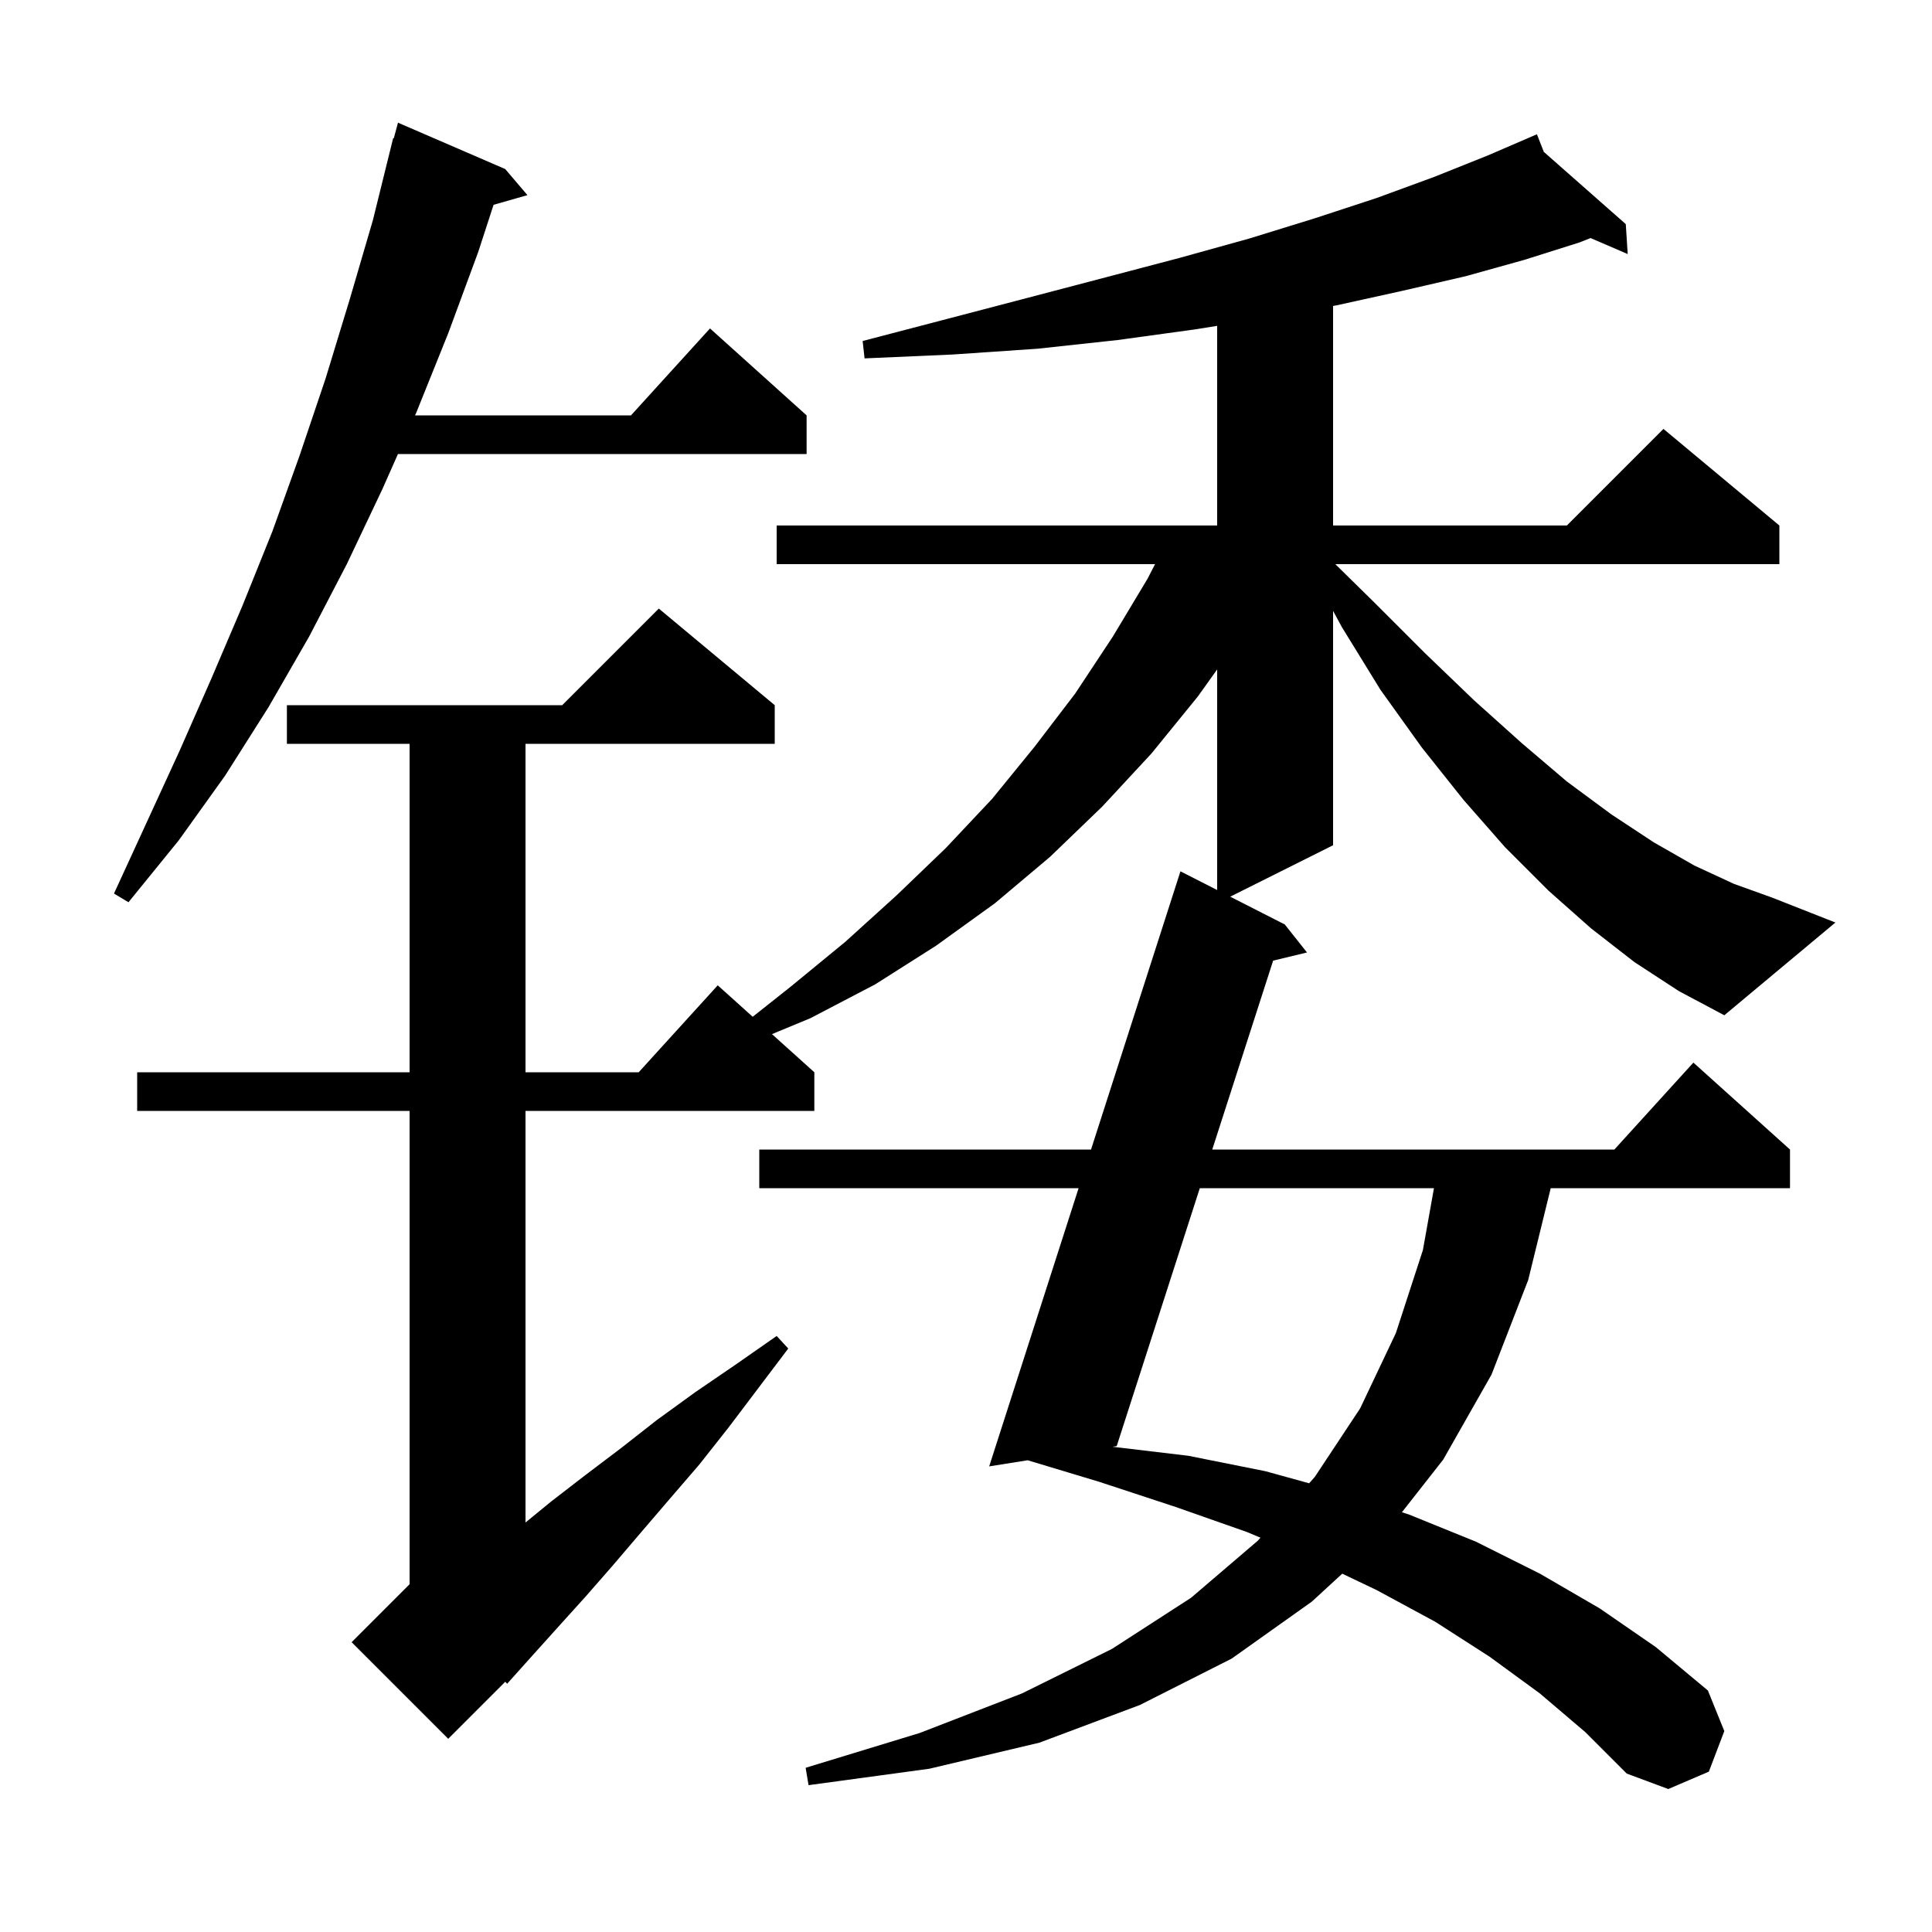 <svg xmlns="http://www.w3.org/2000/svg" xmlns:xlink="http://www.w3.org/1999/xlink" version="1.1" baseProfile="full" viewBox="0 0 200 200" width="200" height="200">
<g fill="black">
<path d="M 124.203 123.0 L 115.6 149.7 L 115.172 149.768 L 123.0 150.7 L 131.0 152.3 L 135.52 153.549 L 136.1 152.9 L 140.8 145.8 L 144.5 138.0 L 147.3 129.4 L 148.443 123.0 Z M 169.2 99.6 L 164.7 96.1 L 160.3 92.2 L 155.8 87.7 L 151.5 82.8 L 147.2 77.4 L 142.9 71.4 L 138.9 64.9 L 138.0 63.238 L 138.0 87.5 L 127.352 92.824 L 133.0 95.7 L 135.3 98.6 L 131.794 99.444 L 125.492 119.0 L 167.118 119.0 L 175.3 110.0 L 185.3 119.0 L 185.3 123.0 L 160.53 123.0 L 158.2 132.5 L 154.4 142.3 L 149.4 151.1 L 145.126 156.546 L 145.9 156.8 L 152.8 159.6 L 159.4 162.9 L 165.6 166.5 L 171.4 170.5 L 176.8 175.0 L 178.5 179.2 L 176.9 183.4 L 172.7 185.2 L 168.4 183.6 L 164.1 179.3 L 159.4 175.3 L 154.2 171.5 L 148.6 167.9 L 142.5 164.6 L 138.949 162.906 L 135.8 165.8 L 127.5 171.7 L 118.0 176.5 L 107.6 180.4 L 96.2 183.1 L 83.7 184.8 L 83.4 183.0 L 95.2 179.4 L 105.8 175.3 L 115.1 170.7 L 123.3 165.4 L 130.2 159.5 L 130.484 159.182 L 129.1 158.6 L 121.7 156.0 L 113.8 153.4 L 106.384 151.166 L 102.4 151.8 L 111.657 123.0 L 78.6 123.0 L 78.6 119.0 L 112.943 119.0 L 122.2 90.2 L 126.0 92.135 L 126.0 69.3 L 124.0 72.1 L 119.2 78.0 L 114.1 83.5 L 108.7 88.7 L 103.0 93.5 L 96.9 97.9 L 90.6 101.9 L 83.9 105.4 L 79.913 107.052 L 84.3 111.0 L 84.3 115.0 L 54.4 115.0 L 54.4 157.609 L 57.1 155.4 L 60.6 152.7 L 64.3 149.9 L 68.0 147.0 L 72.0 144.1 L 76.1 141.3 L 80.4 138.3 L 81.6 139.6 L 75.4 147.8 L 72.4 151.6 L 69.3 155.2 L 66.3 158.7 L 63.4 162.1 L 60.6 165.3 L 57.8 168.4 L 55.1 171.4 L 52.5 174.3 L 52.306 174.094 L 46.4 180.0 L 36.4 170.0 L 42.4 164.0 L 42.4 115.0 L 14.2 115.0 L 14.2 111.0 L 42.4 111.0 L 42.4 77.0 L 29.7 77.0 L 29.7 73.0 L 58.2 73.0 L 68.2 63.0 L 80.2 73.0 L 80.2 77.0 L 54.4 77.0 L 54.4 111.0 L 66.118 111.0 L 74.3 102.0 L 77.919 105.257 L 81.9 102.1 L 87.5 97.5 L 92.8 92.7 L 97.9 87.8 L 102.7 82.7 L 107.1 77.3 L 111.3 71.8 L 115.2 65.9 L 118.8 59.9 L 119.571 58.4 L 80.4 58.4 L 80.4 54.4 L 126.0 54.4 L 126.0 33.732 L 123.7 34.1 L 115.7 35.2 L 107.4 36.1 L 98.6 36.7 L 89.5 37.1 L 89.3 35.3 L 98.1 33.0 L 106.5 30.8 L 114.5 28.7 L 122.1 26.7 L 129.3 24.7 L 136.1 22.6 L 142.5 20.5 L 148.5 18.3 L 154.0 16.1 L 159.1 13.9 L 159.817 15.725 L 168.3 23.2 L 168.5 26.3 L 164.654 24.643 L 163.5 25.1 L 157.8 26.9 L 151.7 28.6 L 145.2 30.1 L 138.4 31.6 L 138.0 31.672 L 138.0 54.4 L 162.2 54.4 L 172.2 44.4 L 184.2 54.4 L 184.2 58.4 L 138.23 58.4 L 142.2 62.3 L 147.5 67.6 L 152.6 72.5 L 157.5 76.9 L 162.2 80.9 L 166.8 84.3 L 171.2 87.2 L 175.4 89.6 L 179.5 91.5 L 183.4 92.9 L 190.0 95.5 L 178.5 105.1 L 173.8 102.6 Z M 52.3 17.5 L 54.6 20.2 L 51.095 21.201 L 49.5 26.1 L 46.4 34.5 L 43.1 42.7 L 42.967 43.0 L 65.318 43.0 L 73.5 34.0 L 83.5 43.0 L 83.5 47.0 L 41.195 47.0 L 39.6 50.6 L 35.9 58.4 L 32.0 65.9 L 27.8 73.2 L 23.3 80.3 L 18.5 87.0 L 13.3 93.4 L 11.8 92.5 L 18.6 77.7 L 21.9 70.2 L 25.1 62.7 L 28.2 55.0 L 31.0 47.2 L 33.7 39.2 L 36.2 31.0 L 38.6 22.8 L 40.7 14.3 L 40.764 14.318 L 41.2 12.7 Z " />
</g>
</svg>
